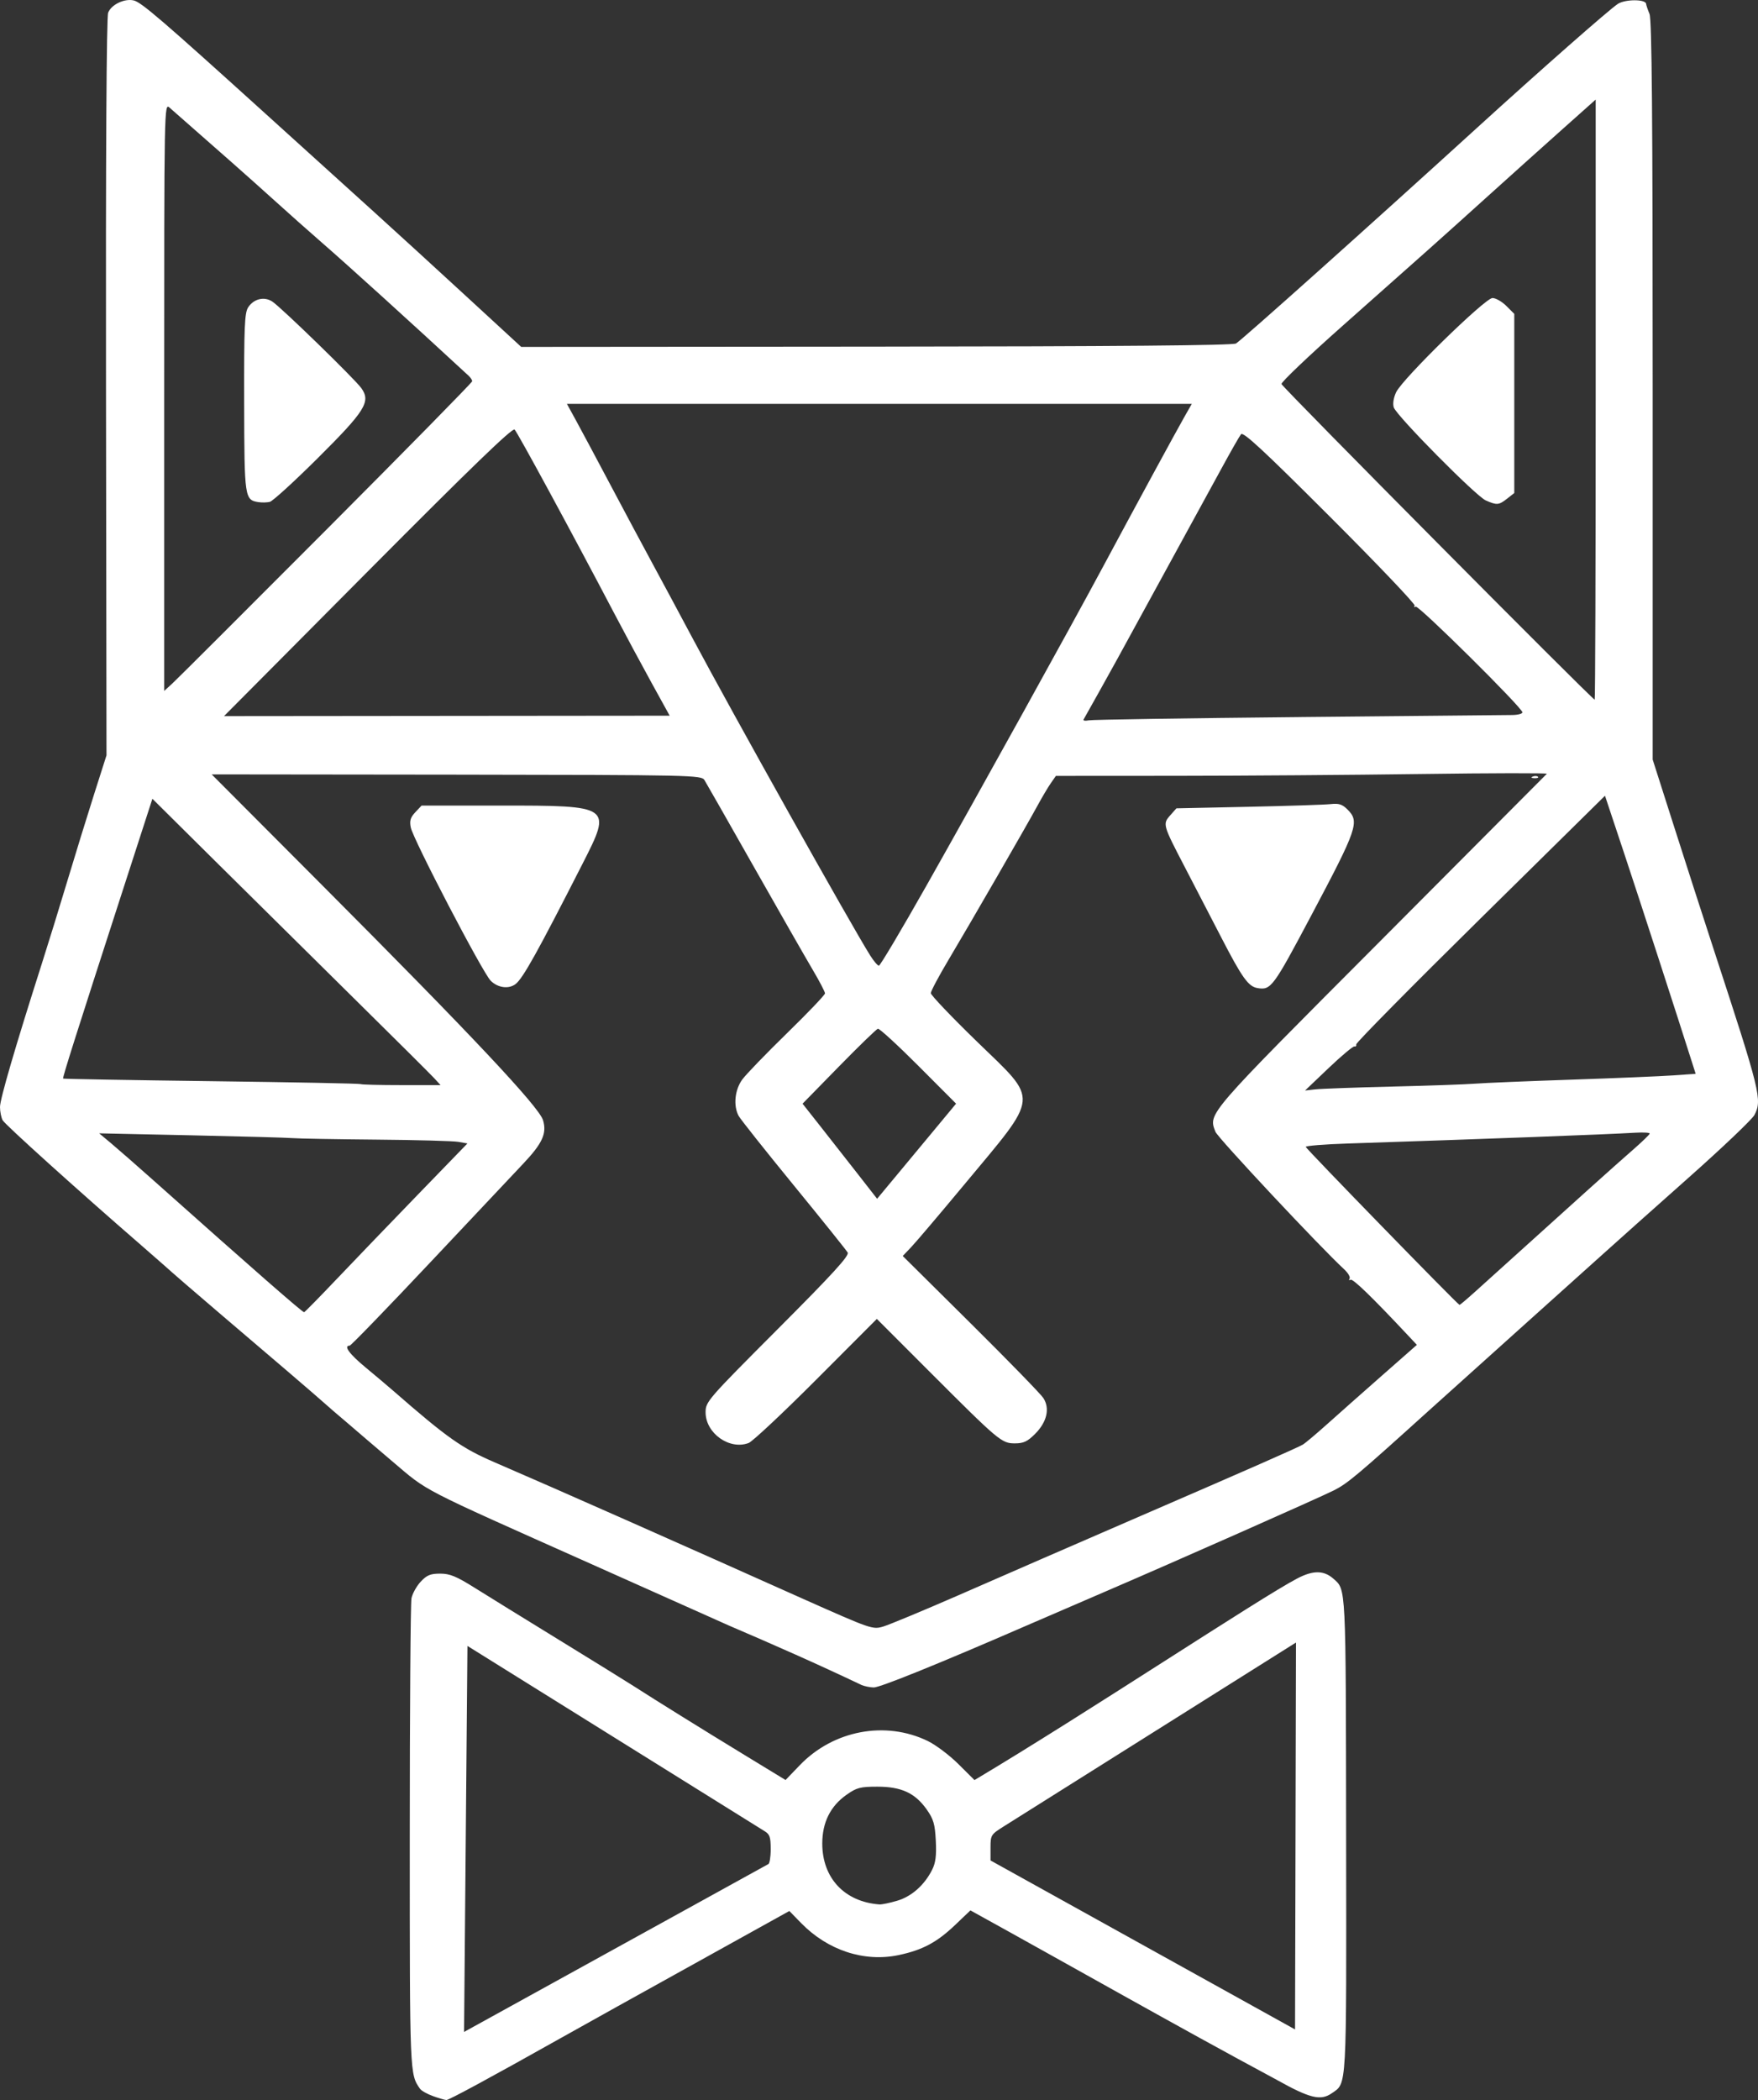<?xml version="1.0" encoding="UTF-8" standalone="no"?>
<!-- Created with Inkscape (http://www.inkscape.org/) -->

<svg
   width="171.4mm"
   height="204.723mm"
   viewBox="0 0 171.4 204.723"
   version="1.1"
   id="svg1"
   xmlns="http://www.w3.org/2000/svg"
   xmlns:svg="http://www.w3.org/2000/svg">
  <rect x="0" y="0" width="171.4" height="204.723" fill="#333333" stroke="none"/>
  <defs
     id="defs1" />
  <g
     id="layer1"
     transform="translate(-20.696,-36.306)">
    <path
       d="m 62.923,240.651 c -0.568,-0.202 -1.141,-0.524 -1.275,-0.716 -1.008,-1.446 -1.001,-1.282 -1.001,-24.516 0,-12.356 0.075,-22.841 0.167,-23.301 0.092,-0.46 0.497,-1.189 0.9,-1.621 0.597,-0.64 0.948,-0.784 1.897,-0.784 0.949,0 1.578,0.26 3.4,1.403 1.229,0.772 4.914,3.047 8.188,5.057 3.274,2.01 6.548,4.037 7.276,4.504 2.292,1.473 6.736,4.234 10.845,6.738 l 3.965,2.417 1.383,-1.439 c 3.275,-3.408 8.341,-4.369 12.477,-2.366 0.78,0.378 2.125,1.39 2.989,2.249 l 1.571,1.562 c 10.776,-6.415 27.868,-17.781 31.495,-19.668 1.528,-0.795 2.569,-0.784 3.497,0.036 1.244,1.099 1.211,0.435 1.242,24.984 0.032,25.147 0.087,24.139 -1.393,25.175 -1.086,0.761 -2.139,0.505 -5.377,-1.307 -10.021,-5.38 -19.901,-11.021 -29.861,-16.516 l -1.48,1.412 c -1.791,1.708 -3.193,2.456 -5.52,2.946 -3.361,0.707 -6.912,-0.461 -9.513,-3.128 l -1.14,-1.17 c -7.439,4.142 -14.898,8.249 -22.326,12.41 -6.7,3.766 -10.875,6.027 -11.112,6.018 -0.146,-0.006 -0.729,-0.176 -1.296,-0.378 z m 32.694,-22.628 c 0.106,-0.059 0.221,-0.651 0.221,-1.446 0,-1.231 -0.11,-1.455 -0.595,-1.757 l -28.972,-18.059 -0.331,37.631 z m 51.434,-21.594 -28.525,17.947 c -1.212,0.762 -1.257,0.838 -1.257,2.045 v 1.253 l 29.69,16.474 z m -38.885,25.173 c 1.413,-0.419 2.653,-1.518 3.412,-3.023 0.34,-0.674 0.429,-1.382 0.356,-2.828 -0.082,-1.625 -0.222,-2.105 -0.887,-3.046 -1.133,-1.604 -2.47,-2.223 -4.802,-2.223 -1.679,0 -2.024,0.09 -3.022,0.794 -1.566,1.103 -2.358,2.698 -2.358,4.748 0,3.368 2.178,5.688 5.574,5.937 0.228,0.017 1.005,-0.145 1.727,-0.359 z m -3.465,-21.029 c -4.267,-2.032 -8.557,-3.923 -12.902,-5.784 -1.635,-0.734 -7.676,-3.433 -13.424,-5.998 C 61.334,181.186 62.521,181.799 58.95,178.772 c -1.298,-1.1 -3.75,-3.202 -4.331,-3.703 -0.977,-0.824 -2.014,-1.717 -2.305,-1.986 -0.513,-0.473 -5.684,-4.905 -10.035,-8.601 -2.188,-1.859 -5.041,-4.326 -5.553,-4.802 -0.158,-0.147 -1.179,-1.04 -2.268,-1.984 -6.138,-5.321 -13.281,-11.765 -13.504,-12.182 -0.142,-0.265 -0.258,-0.846 -0.258,-1.293 0,-0.764 1.497,-5.892 4.1,-14.04 0.627,-1.965 1.748,-5.596 2.49,-8.07 0.742,-2.474 1.899,-6.224 2.571,-8.334 l 1.222,-3.836 -0.048,-35.86 c -0.03,-22.734 0.047,-36.108 0.21,-36.537 0.302,-0.795 1.612,-1.416 2.509,-1.191 0.74,0.186 2.794,1.951 12.609,10.836 4.002,3.622 8.883,8.041 10.848,9.82 1.965,1.778 5.987,5.457 8.939,8.175 l 5.367,4.941 34.585,-0.028 c 23.393,-0.019 34.752,-0.117 35.1,-0.303 0.476,-0.254 12.948,-11.413 23.577,-21.093 6.105,-5.561 12.813,-11.463 13.655,-12.014 0.712,-0.467 2.713,-0.471 2.757,-0.005 0.012,0.13 0.161,0.572 0.331,0.981 0.23,0.555 0.309,9.92 0.309,36.716 v 35.971 l 2.131,6.676 c 1.172,3.672 2.89,8.998 3.819,11.835 4.559,13.932 4.738,14.659 3.974,16.137 -0.217,0.421 -3.105,3.17 -6.416,6.11 -3.311,2.94 -7.033,6.259 -8.27,7.377 -1.237,1.117 -4.697,4.226 -7.689,6.908 -2.992,2.682 -7.219,6.484 -9.393,8.448 -6.994,6.321 -7.921,7.099 -9.256,7.765 -1.522,0.76 -15.642,7.011 -22.214,9.834 -2.474,1.063 -5.986,2.579 -7.805,3.37 -8.507,3.698 -14.234,6.016 -14.828,6.001 -0.358,-0.009 -0.888,-0.115 -1.179,-0.236 z m 9.393,-8.731 c 3.42,-1.489 7.111,-3.1 8.202,-3.58 1.091,-0.48 5.437,-2.367 9.657,-4.192 10.33,-4.468 15.26,-6.638 15.77,-6.939 0.234,-0.138 1.305,-1.04 2.381,-2.004 1.076,-0.965 3.481,-3.095 5.345,-4.735 l 3.388,-2.981 -0.875,-0.933 c -3.519,-3.753 -5.377,-5.552 -5.596,-5.416 -0.14,0.087 -0.181,0.037 -0.09,-0.109 0.091,-0.147 -0.144,-0.552 -0.522,-0.901 -2.384,-2.2 -12.335,-12.832 -12.557,-13.414 -0.692,-1.82 -0.99,-1.476 16.127,-18.647 8.828,-8.856 16.11,-16.169 16.183,-16.251 0.073,-0.082 -5.404,-0.072 -12.171,0.021 -6.767,0.093 -17.566,0.173 -23.999,0.177 l -11.696,0.007 -0.5,0.719 c -0.275,0.395 -0.866,1.394 -1.314,2.219 -1.053,1.942 -6.539,11.446 -8.701,15.074 -0.923,1.549 -1.678,2.975 -1.678,3.168 0,0.194 2.025,2.32 4.501,4.724 6.105,5.931 6.193,5 -1.318,14.03 -2.36,2.838 -4.658,5.544 -5.107,6.014 l -0.815,0.854 6.616,6.561 c 3.639,3.609 6.829,6.885 7.088,7.28 0.664,1.014 0.36,2.343 -0.8,3.504 -0.743,0.743 -1.126,0.922 -1.971,0.922 -1.292,0 -1.548,-0.215 -8.378,-7.05 l -5.079,-5.083 -5.905,5.917 c -3.248,3.254 -6.215,6.035 -6.593,6.179 -1.868,0.71 -4.199,-0.949 -4.199,-2.989 0,-1.036 0.171,-1.234 7.04,-8.119 5.378,-5.392 6.986,-7.152 6.813,-7.458 -0.125,-0.221 -2.499,-3.179 -5.276,-6.575 -2.777,-3.396 -5.188,-6.434 -5.358,-6.752 -0.528,-0.99 -0.372,-2.539 0.356,-3.538 0.365,-0.501 2.33,-2.535 4.366,-4.521 2.036,-1.985 3.702,-3.731 3.702,-3.881 0,-0.149 -0.551,-1.204 -1.226,-2.344 -0.674,-1.14 -3.249,-5.644 -5.722,-10.01 -2.473,-4.366 -4.635,-8.162 -4.805,-8.436 -0.299,-0.481 -1.11,-0.499 -24.176,-0.529 -13.127,-0.017 -23.867,-0.029 -23.867,-0.027 -3.7e-5,0.002 4.866,4.884 10.814,10.848 14.477,14.517 21.101,21.564 21.49,22.863 0.387,1.293 -0.054,2.256 -1.949,4.26 -0.761,0.804 -4.826,5.12 -9.034,9.591 -4.208,4.471 -7.75,8.129 -7.871,8.129 -0.622,0 -0.029,0.813 1.545,2.117 0.966,0.8 2.185,1.828 2.707,2.284 5.285,4.609 6.683,5.595 9.899,6.98 5.963,2.569 18.117,7.956 30.078,13.312 6.649,2.96 6.762,2.999 7.805,2.686 0.582,-0.175 3.856,-1.536 7.276,-3.025 z m 29.203,-59.213 c -0.891,-0.149 -1.503,-1.006 -3.545,-4.961 -1.052,-2.037 -2.656,-5.133 -3.565,-6.879 -2.124,-4.079 -2.145,-4.155 -1.399,-4.998 l 0.605,-0.684 7.011,-0.15 c 3.856,-0.082 7.466,-0.2 8.021,-0.262 0.808,-0.09 1.138,0.016 1.654,0.531 1.189,1.189 0.969,1.829 -3.538,10.325 -3.729,7.029 -3.928,7.298 -5.244,7.078 z m -74.761,-0.717 c -0.788,-0.788 -7.557,-13.77 -7.792,-14.943 -0.13,-0.651 -0.033,-0.974 0.444,-1.482 l 0.611,-0.65 h 7.635 c 10.922,0 10.941,0.014 8.058,5.674 -4.362,8.562 -5.802,11.152 -6.514,11.714 -0.666,0.526 -1.741,0.389 -2.442,-0.312 z M 170.136,112.009 c 0.191,-0.076 0.419,-0.067 0.507,0.021 0.088,0.088 -0.068,0.15 -0.347,0.139 -0.308,-0.013 -0.371,-0.075 -0.16,-0.16 z M 53.515,161.005 c 1.658,-1.746 5.206,-5.437 7.884,-8.202 l 4.871,-5.027 -0.893,-0.156 c -0.491,-0.086 -4.107,-0.184 -8.037,-0.218 -3.929,-0.034 -7.56,-0.099 -8.07,-0.144 -0.509,-0.045 -4.972,-0.169 -9.916,-0.275 l -8.99,-0.193 1.179,0.985 c 0.648,0.542 2.491,2.155 4.095,3.584 9.811,8.744 14.577,12.914 14.71,12.87 0.084,-0.028 1.508,-1.479 3.166,-3.225 z m 110.965,1.257 c 11.002,-9.942 13.27,-11.98 15.526,-13.957 0.83,-0.728 1.52,-1.398 1.533,-1.491 0.013,-0.092 -0.602,-0.131 -1.366,-0.087 -3.089,0.18 -14.316,0.602 -28.046,1.054 -2.292,0.075 -4.147,0.224 -4.124,0.33 0.046,0.203 14.84,15.402 14.995,15.405 0.049,7.9e-4 0.716,-0.564 1.481,-1.255 z m -52.396,-16.162 1.827,-2.203 -3.679,-3.688 c -2.023,-2.028 -3.798,-3.656 -3.944,-3.616 -0.146,0.04 -1.858,1.7 -3.805,3.69 l -3.54,3.618 1.634,2.07 c 0.899,1.138 2.534,3.224 3.634,4.634 l 2,2.564 2.023,-2.433 c 1.113,-1.338 2.845,-3.424 3.85,-4.636 z m 44.343,-3.868 c 3.565,-0.086 7.197,-0.214 8.07,-0.283 0.873,-0.07 5.1,-0.246 9.393,-0.391 4.293,-0.145 8.778,-0.334 9.967,-0.418 l 2.161,-0.154 -0.224,-0.706 c -1.519,-4.792 -5.226,-16.212 -6.718,-20.697 l -1.898,-5.704 -12.161,11.99 c -6.689,6.595 -12.131,12.108 -12.095,12.253 0.036,0.144 -0.041,0.233 -0.171,0.196 -0.13,-0.036 -1.267,0.916 -2.527,2.116 l -2.289,2.182 1.005,-0.113 c 0.553,-0.062 3.922,-0.184 7.487,-0.27 z m -93.418,-0.839 c -0.353,-0.382 -3.914,-3.924 -7.913,-7.871 -3.999,-3.947 -10.032,-9.915 -13.407,-13.262 l -6.135,-6.085 -2.827,8.731 c -4.661,14.395 -5.953,18.47 -5.878,18.545 0.039,0.039 6.559,0.154 14.487,0.255 7.929,0.101 14.466,0.229 14.526,0.283 0.061,0.054 1.838,0.099 3.949,0.099 h 3.838 z m 48.052,-18.818 c 4.999,-8.84 14.025,-25.141 17.249,-31.155 3.066,-5.717 7.035,-13.025 7.867,-14.486 l 0.716,-1.257 H 106.431 75.968 l 0.906,1.654 c 0.498,0.91 2.009,3.737 3.358,6.284 1.348,2.547 3.195,5.999 4.103,7.673 0.908,1.673 2.634,4.888 3.835,7.144 3.93,7.382 15.518,28.079 17.369,31.022 0.343,0.546 0.725,0.992 0.848,0.992 0.123,0 2.227,-3.542 4.675,-7.871 z m 36.238,-16.365 c 10.914,-0.105 20.29,-0.195 20.836,-0.2 0.546,-0.005 0.992,-0.123 0.992,-0.261 0,-0.437 -10.134,-10.473 -10.406,-10.305 -0.142,0.088 -0.188,0.045 -0.101,-0.096 0.087,-0.141 -3.624,-4.037 -8.246,-8.657 -6.491,-6.489 -8.468,-8.322 -8.682,-8.053 -0.153,0.192 -0.991,1.658 -1.862,3.259 -1.32,2.426 -7.2,13.179 -10.199,18.653 -0.67,1.223 -2.889,5.2 -3.29,5.898 -0.066,0.115 0.158,0.152 0.497,0.082 0.34,-0.07 9.547,-0.213 20.461,-0.318 z m -63.089,-3.36 c -0.978,-1.775 -2.59,-4.775 -3.583,-6.667 -4.173,-7.951 -9.484,-17.747 -9.76,-18.001 -0.213,-0.196 -4.287,3.741 -14.313,13.831 l -14.016,14.105 21.725,-0.021 21.725,-0.021 z M 176.271,75.265 V 46.012 l -3.356,2.992 c -1.846,1.646 -5.136,4.6 -7.311,6.564 -4.597,4.152 -5.724,5.157 -13.928,12.429 -3.362,2.98 -6.079,5.565 -6.038,5.746 0.067,0.298 30.308,30.773 30.536,30.773 0.053,0 0.097,-13.163 0.097,-29.252 z m -10.716,9.827 c -0.979,-0.437 -8.719,-8.265 -8.974,-9.077 -0.111,-0.354 -0.017,-0.943 0.237,-1.477 0.622,-1.311 8.671,-9.179 9.391,-9.179 0.318,0 0.926,0.348 1.352,0.773 l 0.773,0.773 v 8.732 8.732 l -0.697,0.548 c -0.808,0.636 -1.008,0.652 -2.081,0.174 z M 52.512,87.949 c 7.822,-7.844 14.221,-14.359 14.221,-14.476 0,-0.118 -0.152,-0.354 -0.337,-0.526 C 60.68,67.662 54.68,62.22 52.049,59.933 50.885,58.921 48.742,57.016 47.287,55.699 45.117,53.736 42.155,51.116 37.232,46.804 36.704,46.341 36.703,46.362 36.703,75.001 v 28.661 l 0.794,-0.725 c 0.437,-0.399 7.193,-7.143 15.015,-14.988 z m -6.587,-2.687 c -1.385,-0.218 -1.403,-0.341 -1.424,-9.692 -0.016,-7.443 0.04,-8.767 0.394,-9.308 0.544,-0.83 1.564,-1.073 2.347,-0.561 0.865,0.567 8.05,7.555 8.686,8.447 0.94,1.32 0.385,2.209 -4.275,6.843 -2.281,2.269 -4.376,4.178 -4.654,4.242 -0.278,0.064 -0.762,0.076 -1.074,0.027 z"
       style="fill:#ffffff;fill-opacity:1;stroke-width:0.265"
       id="path1" />
  </g>
</svg>
